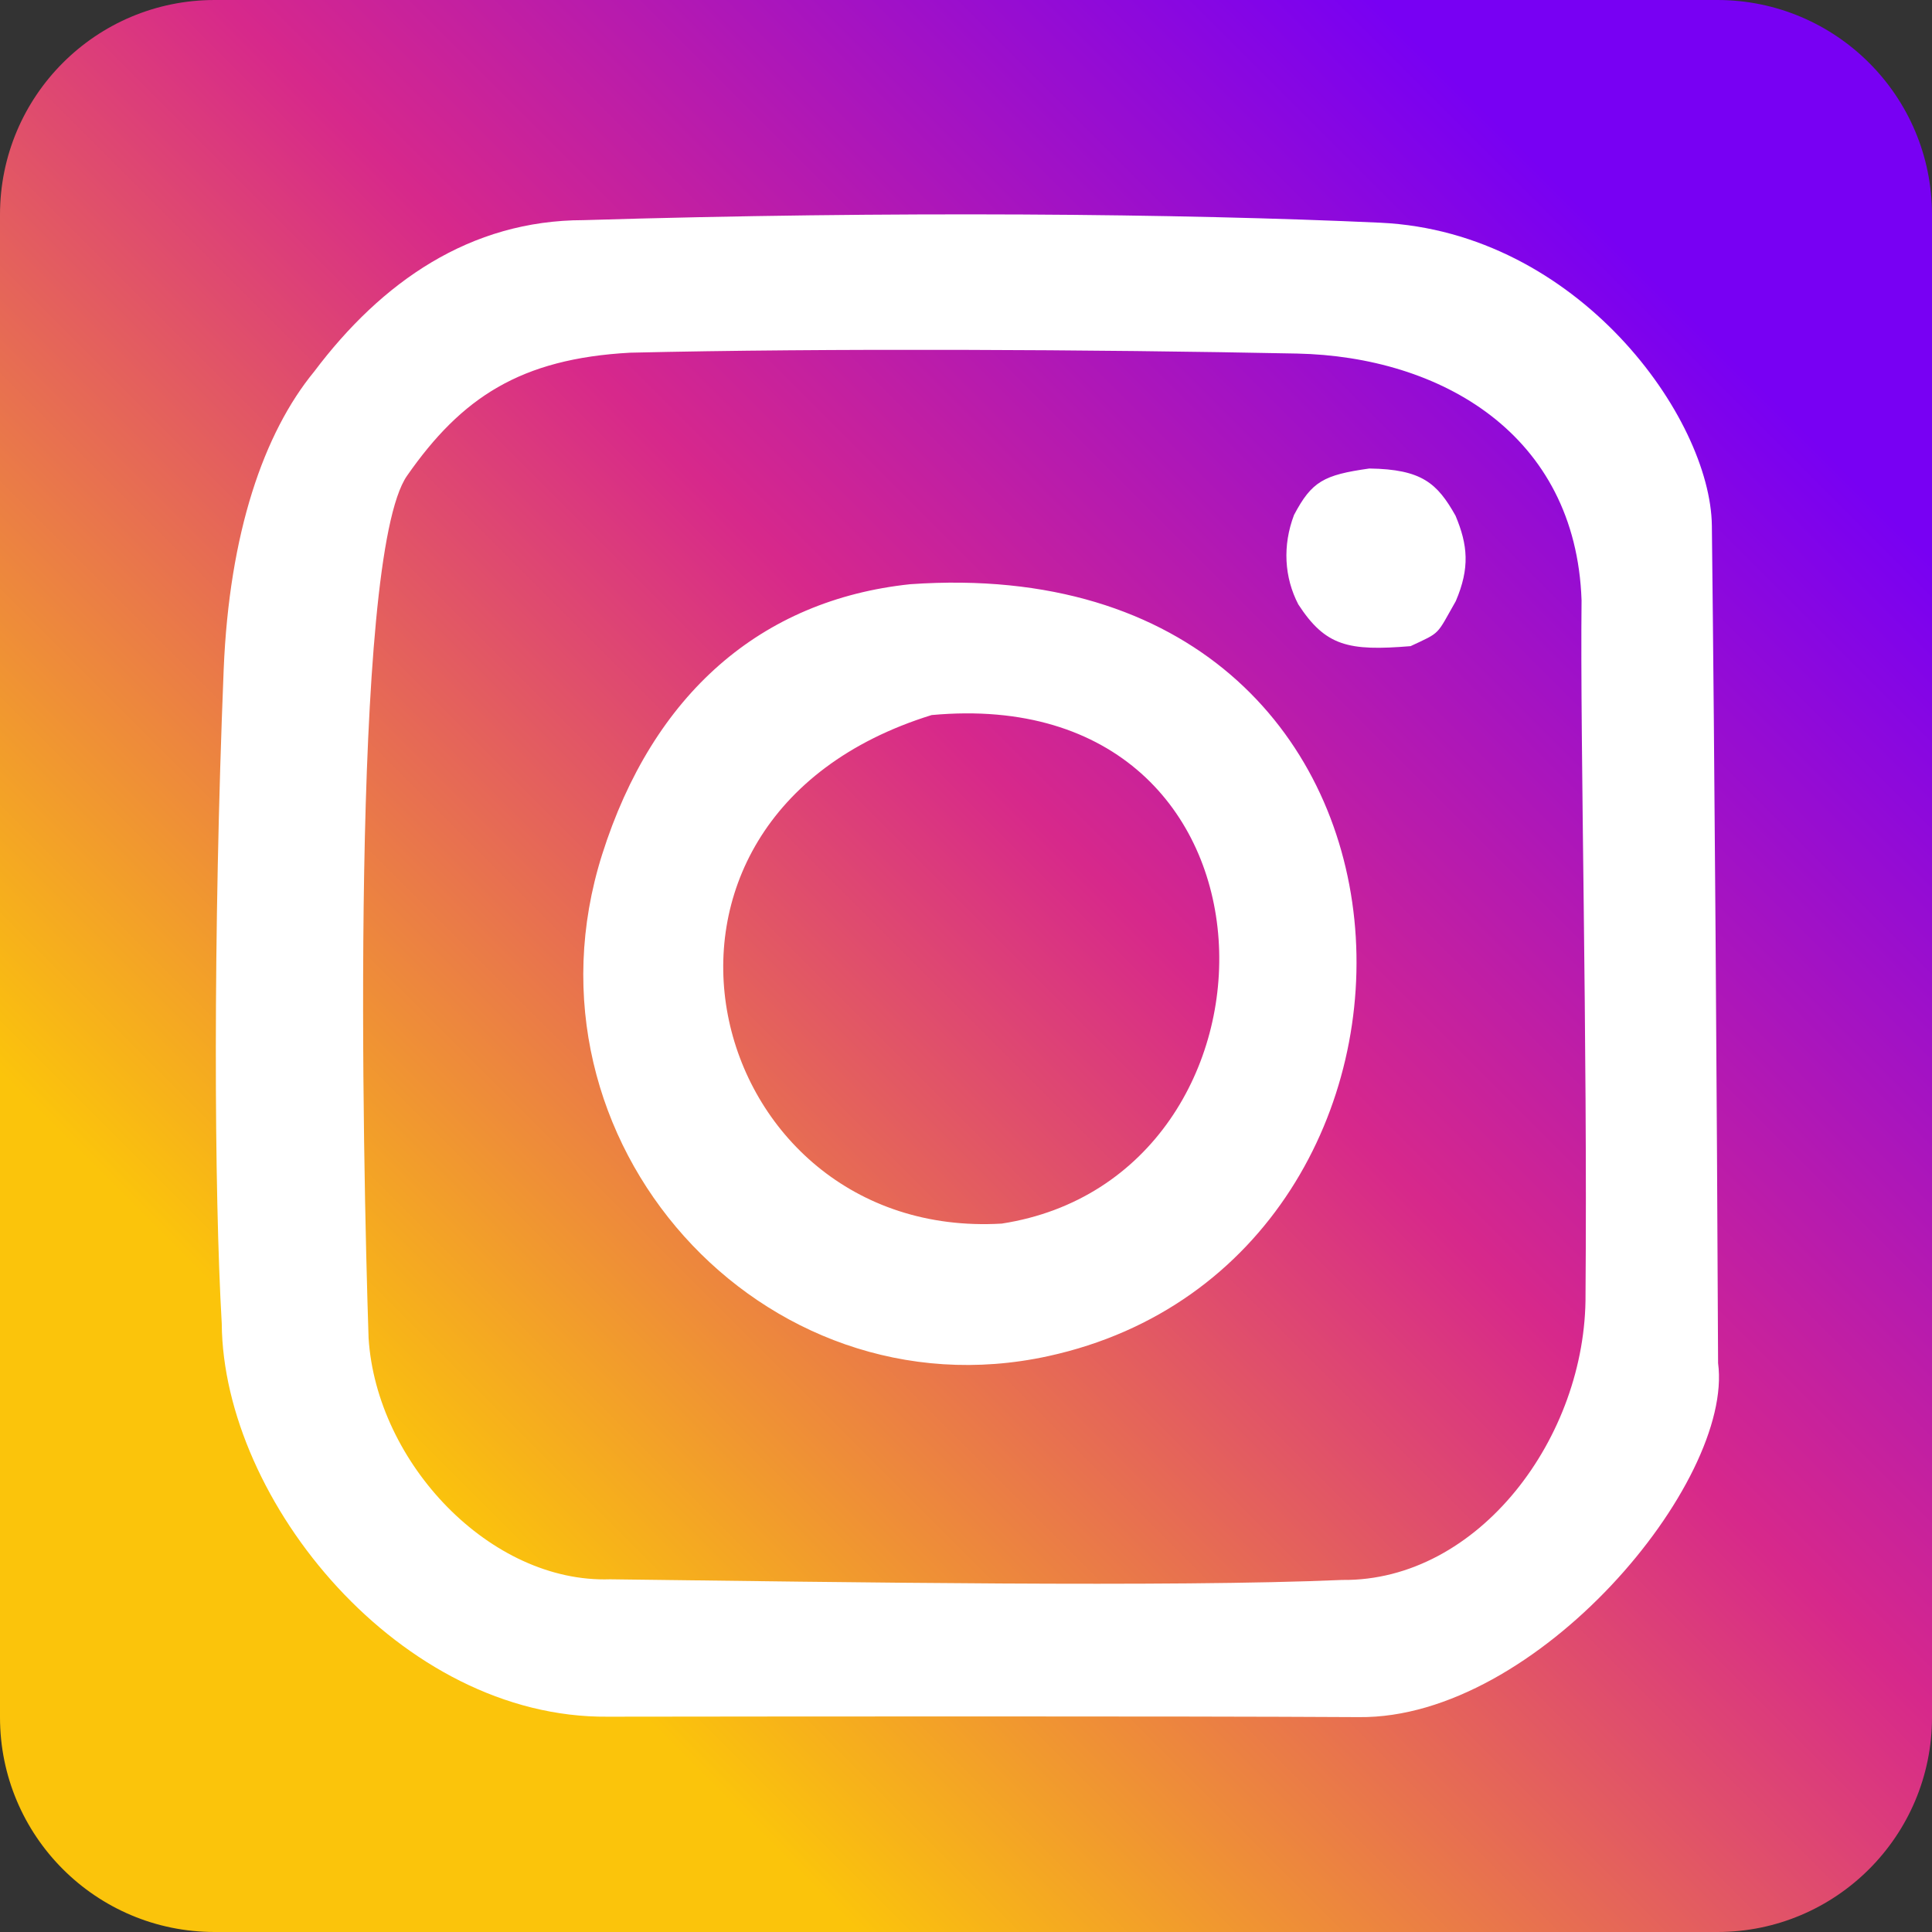 <svg 
 xmlns="http://www.w3.org/2000/svg"
 xmlns:xlink="http://www.w3.org/1999/xlink"
 width="18px" height="18px">
<rect width="100%" height="100%" fill="#333333" stroke="none"/>
<defs>
<linearGradient id="PSgrad_0" x1="70.711%" x2="0%" y1="0%" y2="70.711%">
  <stop offset="0%" stop-color="rgb(120,0,243)" stop-opacity="1" />
  <stop offset="42%" stop-color="rgb(215,40,139)" stop-opacity="1" />
  <stop offset="89%" stop-color="rgb(251,196,11)" stop-opacity="1" />
</linearGradient>

</defs>
<path fill-rule="evenodd"  fill="url(#PSgrad_0)"
 d="M2.000,-0.000 L16.000,-0.000 C17.104,-0.000 18.000,0.895 18.000,2.000 L18.000,16.000 C18.000,17.105 17.104,18.000 16.000,18.000 L2.000,18.000 C0.895,18.000 -0.000,17.105 -0.000,16.000 L-0.000,2.000 C-0.000,0.895 0.895,-0.000 2.000,-0.000 Z"/>
<path fill-rule="evenodd"  fill="rgb(255, 255, 255)"
 d="M12.662,15.998 C10.956,15.988 7.265,15.992 5.662,15.994 C3.734,16.011 2.079,13.986 2.066,12.332 C1.995,11.108 1.984,8.713 2.084,6.237 C2.136,4.966 2.457,4.034 2.927,3.462 C3.556,2.626 4.379,2.052 5.437,2.051 C8.308,1.964 11.009,1.990 12.861,2.075 C14.706,2.162 15.937,3.895 15.949,4.897 C15.975,7.147 15.996,10.215 16.007,12.700 C16.155,13.810 14.318,16.015 12.662,15.998 ZM14.735,5.593 C14.682,4.043 13.421,3.322 12.084,3.294 C10.213,3.256 7.690,3.243 5.870,3.286 C4.849,3.342 4.300,3.704 3.792,4.433 C3.259,5.199 3.380,10.829 3.434,12.467 C3.508,13.632 4.569,14.751 5.684,14.714 C7.884,14.741 10.917,14.789 12.505,14.720 C13.776,14.734 14.782,13.387 14.772,12.058 C14.791,9.704 14.721,6.944 14.735,5.593 ZM13.142,6.020 C12.562,6.068 12.349,6.020 12.096,5.631 C11.965,5.379 11.948,5.083 12.056,4.798 C12.221,4.486 12.331,4.425 12.758,4.365 C13.248,4.372 13.391,4.503 13.561,4.805 C13.675,5.077 13.696,5.291 13.563,5.601 C13.379,5.924 13.428,5.886 13.142,6.020 ZM9.765,12.635 C7.106,13.215 4.764,10.633 5.610,7.961 C6.083,6.467 7.089,5.590 8.480,5.443 C13.718,5.075 13.849,11.745 9.765,12.635 ZM8.680,6.662 C5.533,7.637 6.546,11.563 9.333,11.400 C12.135,10.967 12.136,6.344 8.680,6.662 Z"/>
</svg>